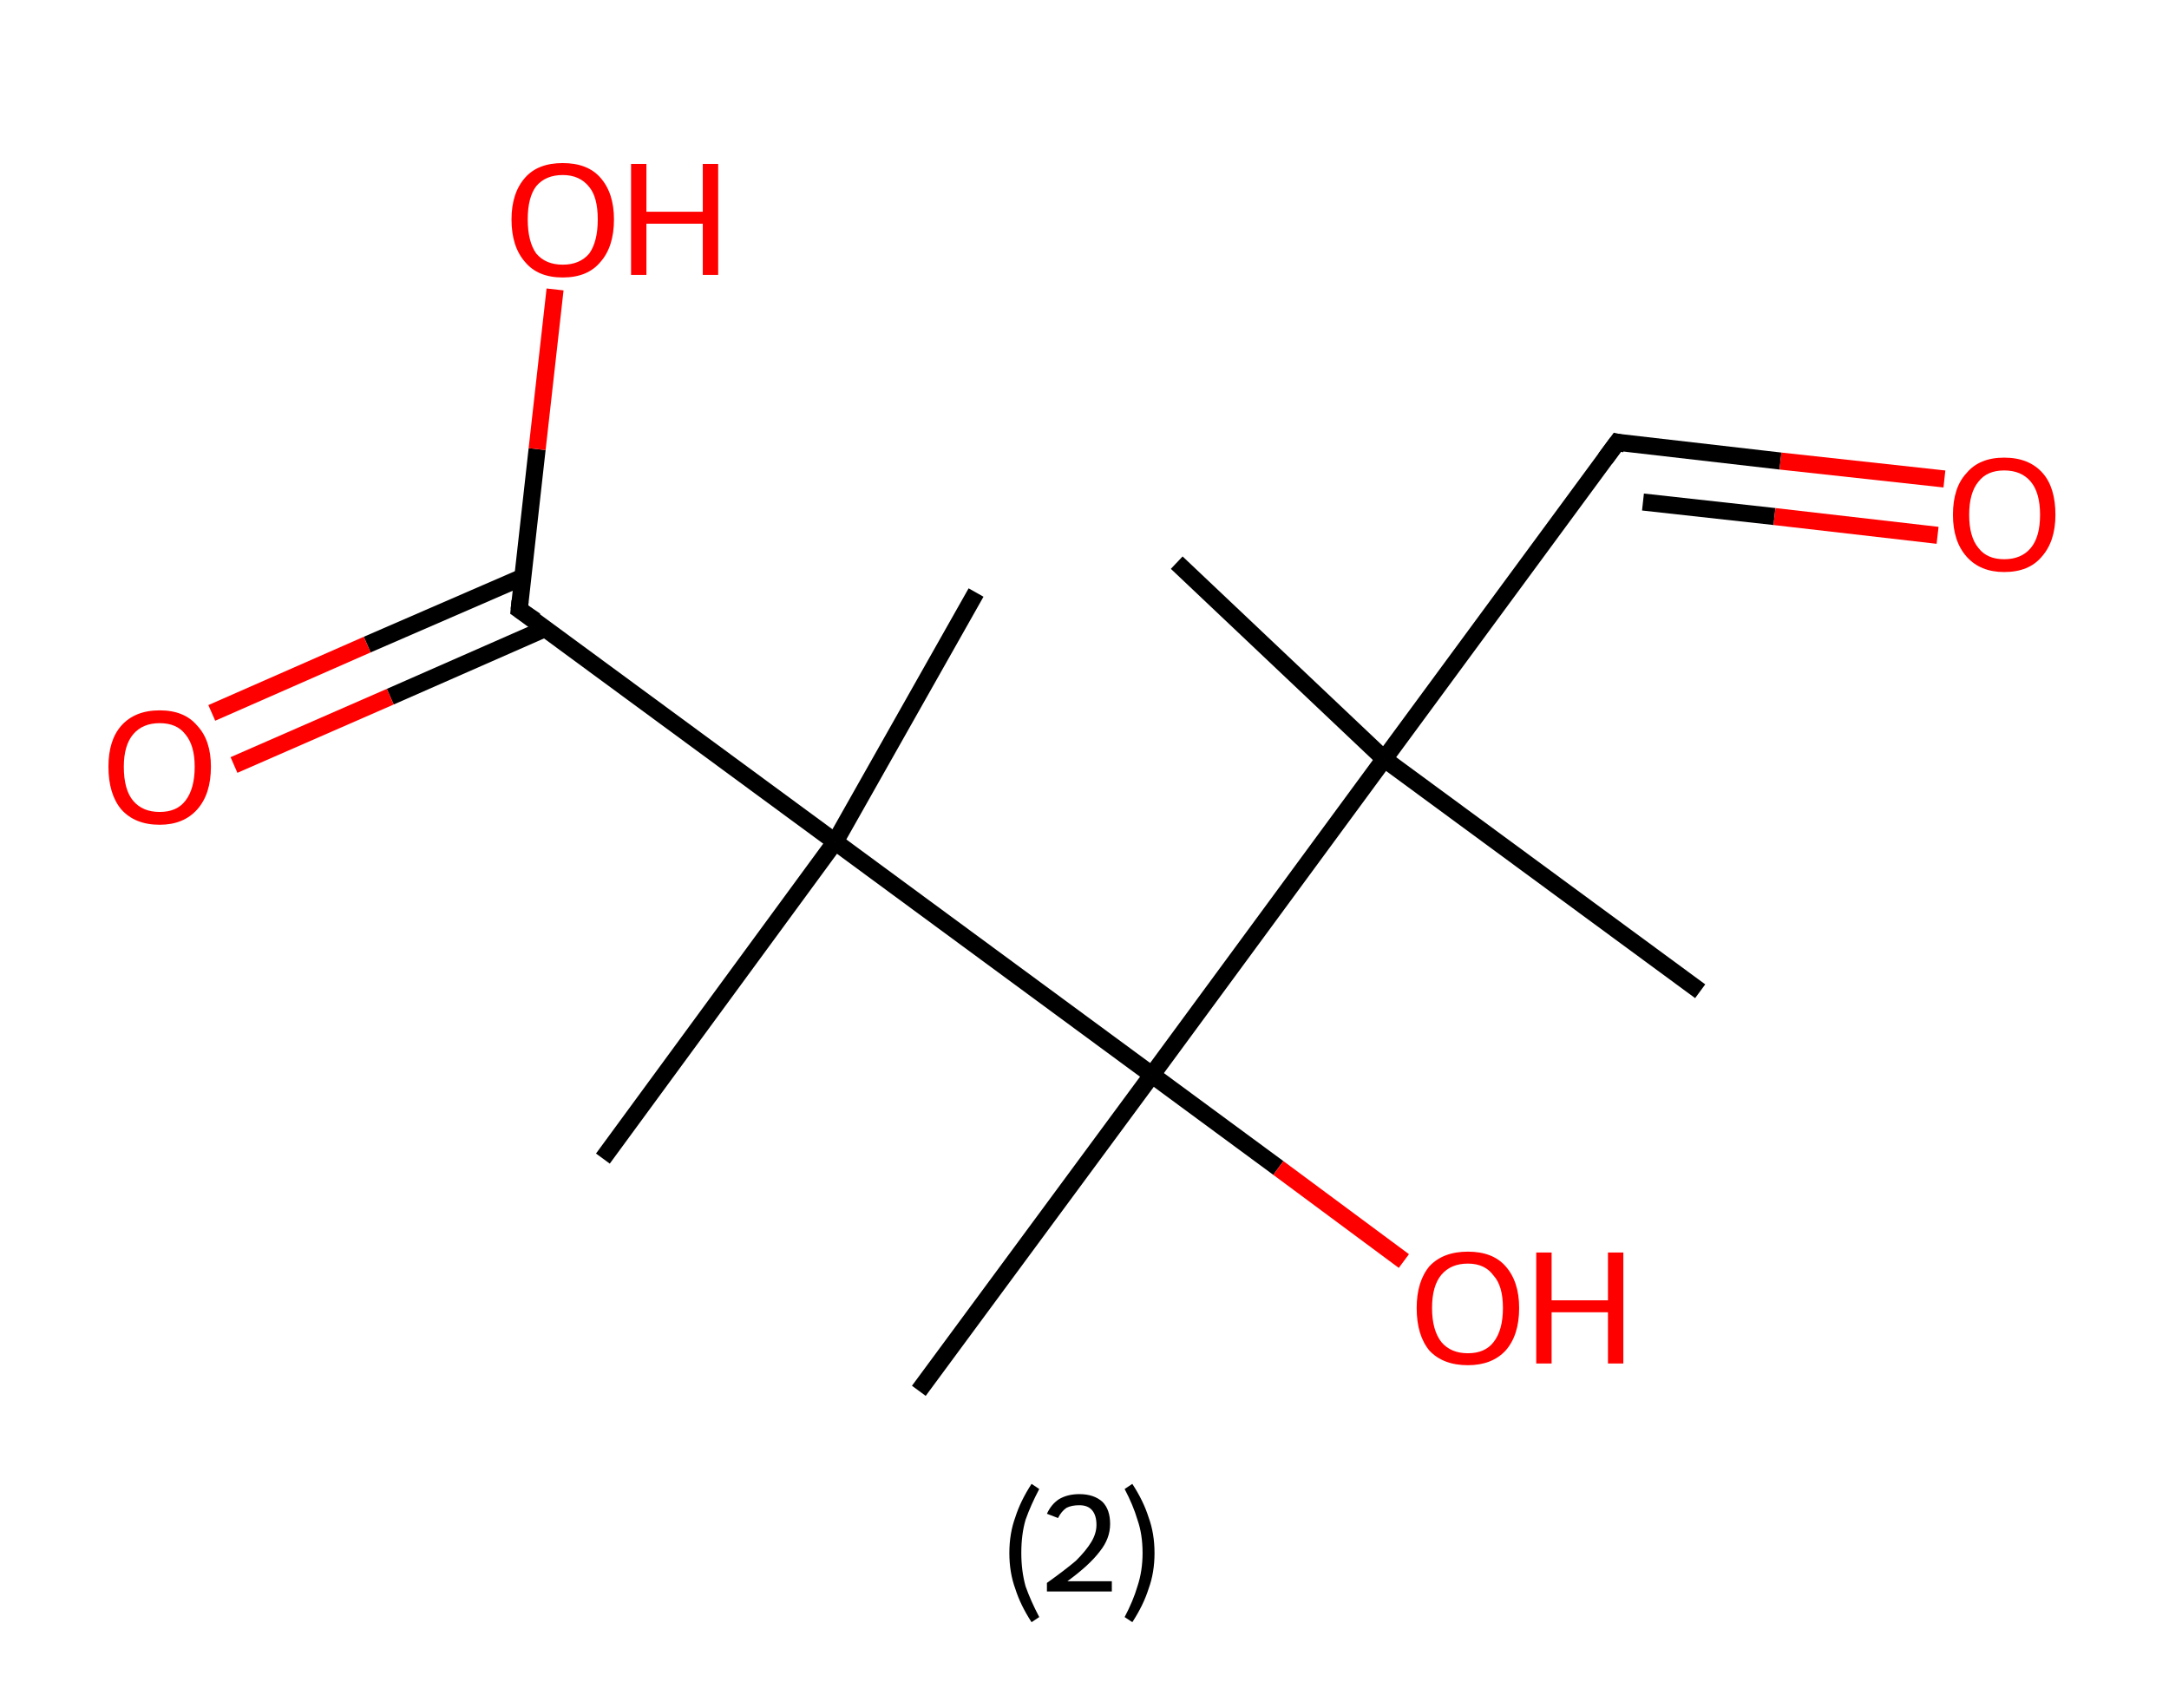 <?xml version='1.0' encoding='ASCII' standalone='yes'?>
<svg xmlns="http://www.w3.org/2000/svg" xmlns:rdkit="http://www.rdkit.org/xml" xmlns:xlink="http://www.w3.org/1999/xlink" version="1.1" baseProfile="full" xml:space="preserve" width="254px" height="200px" viewBox="0 0 254 200">
<!-- END OF HEADER -->
<rect style="opacity:1.0;fill:#FFFFFF;stroke:none" width="254.0" height="200.0" x="0.0" y="0.0"> </rect>
<path class="bond-0 atom-0 atom-1" d="M 137.8,65.9 L 162.1,88.9" style="fill:none;fill-rule:evenodd;stroke:#000000;stroke-width:2.0px;stroke-linecap:butt;stroke-linejoin:miter;stroke-opacity:1"/>
<path class="bond-1 atom-1 atom-2" d="M 162.1,88.9 L 199.1,116.1" style="fill:none;fill-rule:evenodd;stroke:#000000;stroke-width:2.0px;stroke-linecap:butt;stroke-linejoin:miter;stroke-opacity:1"/>
<path class="bond-2 atom-1 atom-3" d="M 162.1,88.9 L 189.4,51.8" style="fill:none;fill-rule:evenodd;stroke:#000000;stroke-width:2.0px;stroke-linecap:butt;stroke-linejoin:miter;stroke-opacity:1"/>
<path class="bond-3 atom-3 atom-4" d="M 189.4,51.8 L 208.5,54.0" style="fill:none;fill-rule:evenodd;stroke:#000000;stroke-width:2.0px;stroke-linecap:butt;stroke-linejoin:miter;stroke-opacity:1"/>
<path class="bond-3 atom-3 atom-4" d="M 208.5,54.0 L 227.7,56.1" style="fill:none;fill-rule:evenodd;stroke:#FF0000;stroke-width:2.0px;stroke-linecap:butt;stroke-linejoin:miter;stroke-opacity:1"/>
<path class="bond-3 atom-3 atom-4" d="M 192.4,58.8 L 207.8,60.5" style="fill:none;fill-rule:evenodd;stroke:#000000;stroke-width:2.0px;stroke-linecap:butt;stroke-linejoin:miter;stroke-opacity:1"/>
<path class="bond-3 atom-3 atom-4" d="M 207.8,60.5 L 226.9,62.7" style="fill:none;fill-rule:evenodd;stroke:#FF0000;stroke-width:2.0px;stroke-linecap:butt;stroke-linejoin:miter;stroke-opacity:1"/>
<path class="bond-4 atom-1 atom-5" d="M 162.1,88.9 L 134.9,125.9" style="fill:none;fill-rule:evenodd;stroke:#000000;stroke-width:2.0px;stroke-linecap:butt;stroke-linejoin:miter;stroke-opacity:1"/>
<path class="bond-5 atom-5 atom-6" d="M 134.9,125.9 L 107.6,162.9" style="fill:none;fill-rule:evenodd;stroke:#000000;stroke-width:2.0px;stroke-linecap:butt;stroke-linejoin:miter;stroke-opacity:1"/>
<path class="bond-6 atom-5 atom-7" d="M 134.9,125.9 L 149.7,136.8" style="fill:none;fill-rule:evenodd;stroke:#000000;stroke-width:2.0px;stroke-linecap:butt;stroke-linejoin:miter;stroke-opacity:1"/>
<path class="bond-6 atom-5 atom-7" d="M 149.7,136.8 L 164.4,147.7" style="fill:none;fill-rule:evenodd;stroke:#FF0000;stroke-width:2.0px;stroke-linecap:butt;stroke-linejoin:miter;stroke-opacity:1"/>
<path class="bond-7 atom-5 atom-8" d="M 134.9,125.9 L 97.8,98.6" style="fill:none;fill-rule:evenodd;stroke:#000000;stroke-width:2.0px;stroke-linecap:butt;stroke-linejoin:miter;stroke-opacity:1"/>
<path class="bond-8 atom-8 atom-9" d="M 97.8,98.6 L 114.3,69.4" style="fill:none;fill-rule:evenodd;stroke:#000000;stroke-width:2.0px;stroke-linecap:butt;stroke-linejoin:miter;stroke-opacity:1"/>
<path class="bond-9 atom-8 atom-10" d="M 97.8,98.6 L 70.6,135.7" style="fill:none;fill-rule:evenodd;stroke:#000000;stroke-width:2.0px;stroke-linecap:butt;stroke-linejoin:miter;stroke-opacity:1"/>
<path class="bond-10 atom-8 atom-11" d="M 97.8,98.6 L 60.8,71.4" style="fill:none;fill-rule:evenodd;stroke:#000000;stroke-width:2.0px;stroke-linecap:butt;stroke-linejoin:miter;stroke-opacity:1"/>
<path class="bond-11 atom-11 atom-12" d="M 61.2,67.6 L 43.0,75.5" style="fill:none;fill-rule:evenodd;stroke:#000000;stroke-width:2.0px;stroke-linecap:butt;stroke-linejoin:miter;stroke-opacity:1"/>
<path class="bond-11 atom-11 atom-12" d="M 43.0,75.5 L 24.8,83.5" style="fill:none;fill-rule:evenodd;stroke:#FF0000;stroke-width:2.0px;stroke-linecap:butt;stroke-linejoin:miter;stroke-opacity:1"/>
<path class="bond-11 atom-11 atom-12" d="M 63.9,73.6 L 45.7,81.6" style="fill:none;fill-rule:evenodd;stroke:#000000;stroke-width:2.0px;stroke-linecap:butt;stroke-linejoin:miter;stroke-opacity:1"/>
<path class="bond-11 atom-11 atom-12" d="M 45.7,81.6 L 27.4,89.6" style="fill:none;fill-rule:evenodd;stroke:#FF0000;stroke-width:2.0px;stroke-linecap:butt;stroke-linejoin:miter;stroke-opacity:1"/>
<path class="bond-12 atom-11 atom-13" d="M 60.8,71.4 L 62.9,52.6" style="fill:none;fill-rule:evenodd;stroke:#000000;stroke-width:2.0px;stroke-linecap:butt;stroke-linejoin:miter;stroke-opacity:1"/>
<path class="bond-12 atom-11 atom-13" d="M 62.9,52.6 L 65.0,33.9" style="fill:none;fill-rule:evenodd;stroke:#FF0000;stroke-width:2.0px;stroke-linecap:butt;stroke-linejoin:miter;stroke-opacity:1"/>
<path d="M 188.0,53.7 L 189.4,51.8 L 190.3,52.0" style="fill:none;stroke:#000000;stroke-width:2.0px;stroke-linecap:butt;stroke-linejoin:miter;stroke-opacity:1;"/>
<path d="M 62.7,72.7 L 60.8,71.4 L 60.9,70.4" style="fill:none;stroke:#000000;stroke-width:2.0px;stroke-linecap:butt;stroke-linejoin:miter;stroke-opacity:1;"/>
<path class="atom-4" d="M 228.7 60.3 Q 228.7 57.1, 230.3 55.4 Q 231.8 53.6, 234.7 53.6 Q 237.6 53.6, 239.2 55.4 Q 240.7 57.1, 240.7 60.3 Q 240.7 63.4, 239.1 65.2 Q 237.6 67.0, 234.7 67.0 Q 231.9 67.0, 230.3 65.2 Q 228.7 63.4, 228.7 60.3 M 234.7 65.5 Q 236.7 65.5, 237.8 64.2 Q 238.9 62.9, 238.9 60.3 Q 238.9 57.7, 237.8 56.4 Q 236.7 55.1, 234.7 55.1 Q 232.7 55.1, 231.7 56.4 Q 230.6 57.7, 230.6 60.3 Q 230.6 62.9, 231.7 64.2 Q 232.7 65.5, 234.7 65.5 " fill="#FF0000"/>
<path class="atom-7" d="M 165.9 153.2 Q 165.9 150.1, 167.4 148.3 Q 169.0 146.6, 171.9 146.6 Q 174.8 146.6, 176.3 148.3 Q 177.9 150.1, 177.9 153.2 Q 177.9 156.4, 176.3 158.2 Q 174.7 159.9, 171.9 159.9 Q 169.0 159.9, 167.4 158.2 Q 165.9 156.4, 165.9 153.2 M 171.9 158.5 Q 173.9 158.5, 174.9 157.2 Q 176.0 155.8, 176.0 153.2 Q 176.0 150.6, 174.9 149.4 Q 173.9 148.0, 171.9 148.0 Q 169.9 148.0, 168.8 149.3 Q 167.7 150.6, 167.7 153.2 Q 167.7 155.8, 168.8 157.2 Q 169.9 158.5, 171.9 158.5 " fill="#FF0000"/>
<path class="atom-7" d="M 179.9 146.7 L 181.7 146.7 L 181.7 152.3 L 188.3 152.3 L 188.3 146.7 L 190.1 146.7 L 190.1 159.7 L 188.3 159.7 L 188.3 153.7 L 181.7 153.7 L 181.7 159.7 L 179.9 159.7 L 179.9 146.7 " fill="#FF0000"/>
<path class="atom-12" d="M 12.7 89.8 Q 12.7 86.7, 14.2 85.0 Q 15.8 83.2, 18.7 83.2 Q 21.6 83.2, 23.1 85.0 Q 24.7 86.7, 24.7 89.8 Q 24.7 93.0, 23.1 94.8 Q 21.5 96.6, 18.7 96.6 Q 15.8 96.6, 14.2 94.8 Q 12.7 93.0, 12.7 89.8 M 18.7 95.1 Q 20.7 95.1, 21.7 93.8 Q 22.8 92.4, 22.8 89.8 Q 22.8 87.3, 21.7 86.0 Q 20.7 84.7, 18.7 84.7 Q 16.7 84.7, 15.6 86.0 Q 14.5 87.3, 14.5 89.8 Q 14.5 92.5, 15.6 93.8 Q 16.7 95.1, 18.7 95.1 " fill="#FF0000"/>
<path class="atom-13" d="M 59.9 25.7 Q 59.9 22.6, 61.5 20.8 Q 63.0 19.1, 65.9 19.1 Q 68.8 19.1, 70.3 20.8 Q 71.9 22.6, 71.9 25.7 Q 71.9 28.9, 70.3 30.7 Q 68.8 32.5, 65.9 32.5 Q 63.0 32.5, 61.5 30.7 Q 59.9 28.9, 59.9 25.7 M 65.9 31.0 Q 67.9 31.0, 69.0 29.7 Q 70.0 28.3, 70.0 25.7 Q 70.0 23.1, 69.0 21.9 Q 67.9 20.5, 65.9 20.5 Q 63.9 20.5, 62.8 21.8 Q 61.8 23.1, 61.8 25.7 Q 61.8 28.3, 62.8 29.7 Q 63.9 31.0, 65.9 31.0 " fill="#FF0000"/>
<path class="atom-13" d="M 73.9 19.2 L 75.7 19.2 L 75.7 24.8 L 82.3 24.8 L 82.3 19.2 L 84.1 19.2 L 84.1 32.2 L 82.3 32.2 L 82.3 26.2 L 75.7 26.2 L 75.7 32.2 L 73.9 32.2 L 73.9 19.2 " fill="#FF0000"/>
<path class="legend" d="M 118.2 181.9 Q 118.2 179.6, 118.9 177.7 Q 119.5 175.8, 120.8 173.8 L 121.7 174.4 Q 120.7 176.3, 120.1 178.0 Q 119.6 179.7, 119.6 181.9 Q 119.6 184.0, 120.1 185.8 Q 120.7 187.5, 121.7 189.4 L 120.8 190.0 Q 119.5 188.0, 118.9 186.1 Q 118.2 184.2, 118.2 181.9 " fill="#000000"/>
<path class="legend" d="M 122.6 177.3 Q 123.1 176.2, 124.0 175.6 Q 125.0 175.0, 126.4 175.0 Q 128.1 175.0, 129.1 175.9 Q 130.0 176.8, 130.0 178.5 Q 130.0 180.2, 128.8 181.7 Q 127.6 183.3, 125.0 185.2 L 130.2 185.2 L 130.2 186.4 L 122.6 186.4 L 122.6 185.4 Q 124.7 183.9, 126.0 182.8 Q 127.2 181.6, 127.8 180.6 Q 128.4 179.6, 128.4 178.6 Q 128.4 177.5, 127.9 176.9 Q 127.4 176.3, 126.4 176.3 Q 125.5 176.3, 124.9 176.6 Q 124.3 177.0, 123.9 177.8 L 122.6 177.3 " fill="#000000"/>
<path class="legend" d="M 135.2 181.9 Q 135.2 184.2, 134.5 186.1 Q 133.9 188.0, 132.6 190.0 L 131.7 189.4 Q 132.7 187.5, 133.2 185.8 Q 133.8 184.0, 133.8 181.9 Q 133.8 179.7, 133.2 178.0 Q 132.7 176.3, 131.7 174.4 L 132.6 173.8 Q 133.9 175.8, 134.5 177.7 Q 135.2 179.6, 135.2 181.9 " fill="#000000"/>
</svg>
